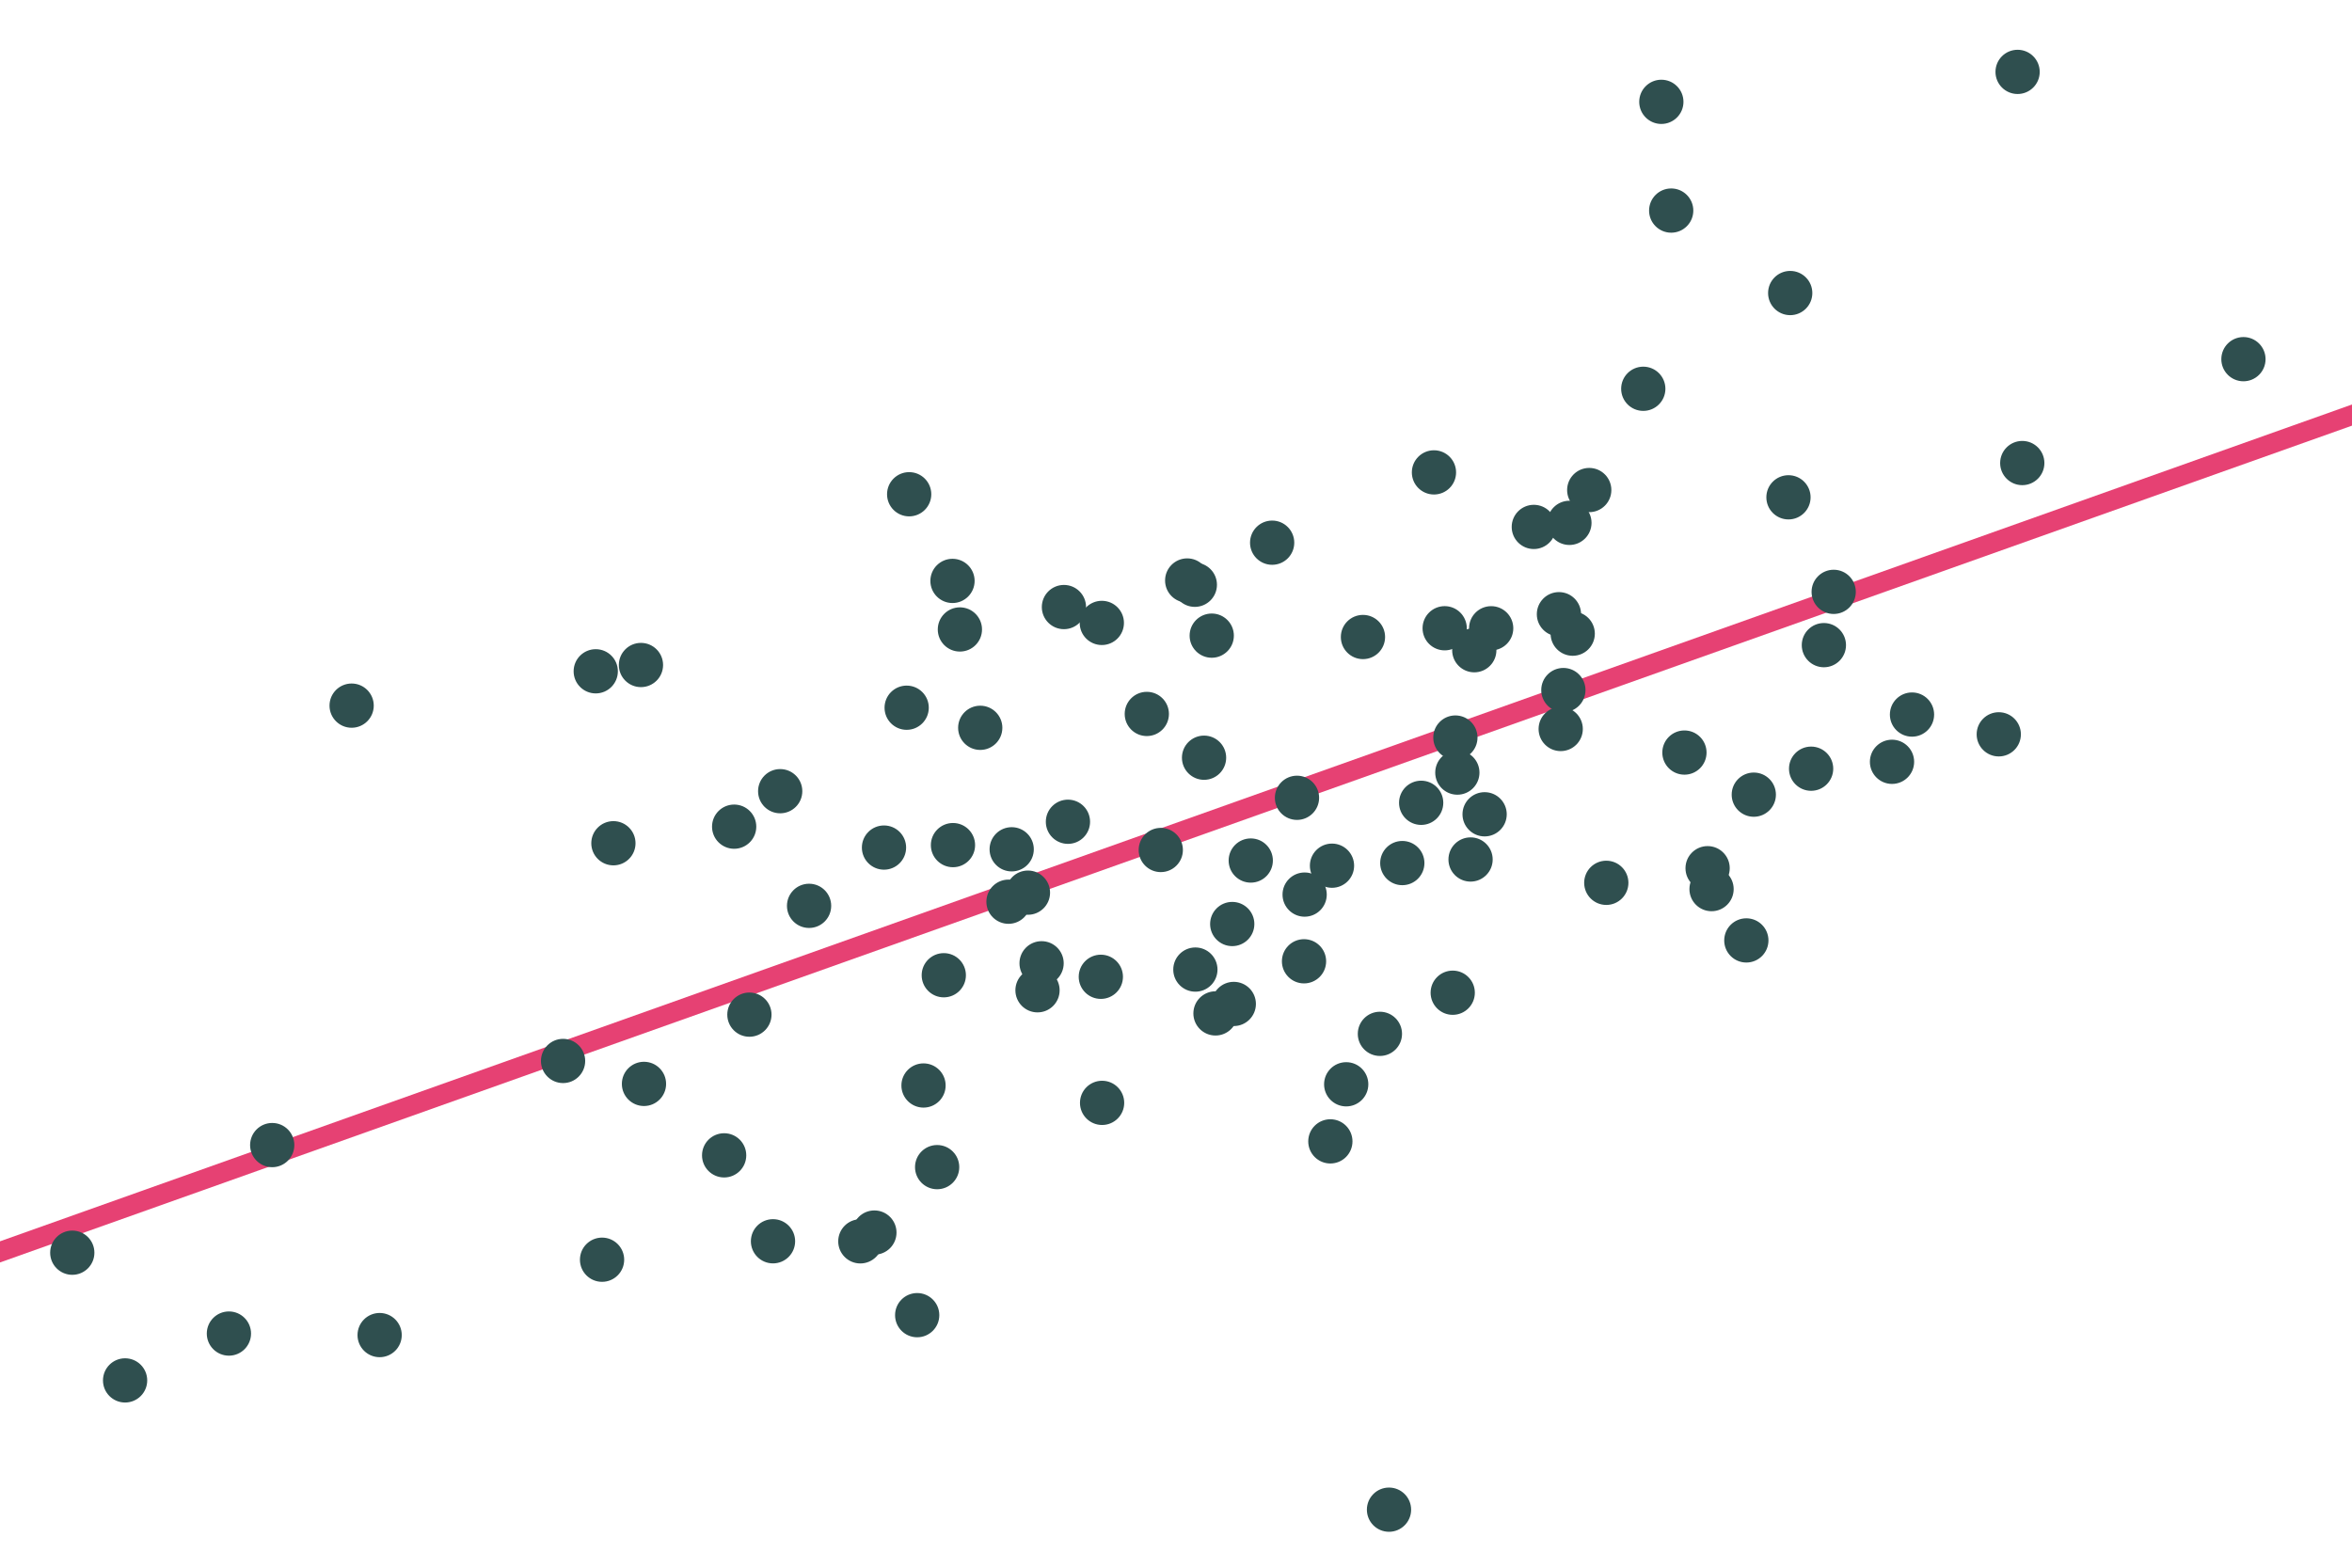 <?xml version="1.0" encoding="UTF-8"?>
<svg xmlns="http://www.w3.org/2000/svg" xmlns:xlink="http://www.w3.org/1999/xlink" width="756" height="504" viewBox="0 0 756 504">
<rect x="-75.6" y="-50.4" width="907.2" height="604.8" fill="rgb(100%, 100%, 100%)" fill-opacity="1"/>
<path fill="none" stroke-width="6.402" stroke-linecap="butt" stroke-linejoin="round" stroke="rgb(90.196%, 25.49%, 45.098%)" stroke-opacity="1" stroke-miterlimit="10" d="M -779.32 679.801 L 1523.66 -139.738 "/>
<path fill-rule="nonzero" fill="rgb(18.431%, 30.98%, 30.98%)" fill-opacity="1" stroke-width="0.709" stroke-linecap="round" stroke-linejoin="round" stroke="rgb(18.431%, 30.98%, 30.98%)" stroke-opacity="1" stroke-miterlimit="10" d="M 375.375 229.527 C 375.375 233.258 372.348 236.285 368.617 236.285 C 364.887 236.285 361.863 233.258 361.863 229.527 C 361.863 225.797 364.887 222.77 368.617 222.77 C 372.348 222.77 375.375 225.797 375.375 229.527 "/>
<path fill-rule="nonzero" fill="rgb(18.431%, 30.98%, 30.98%)" fill-opacity="1" stroke-width="0.709" stroke-linecap="round" stroke-linejoin="round" stroke="rgb(18.431%, 30.98%, 30.98%)" stroke-opacity="1" stroke-miterlimit="10" d="M 198.246 215.816 C 198.246 219.551 195.223 222.574 191.488 222.574 C 187.758 222.574 184.734 219.551 184.734 215.816 C 184.734 212.086 187.758 209.062 191.488 209.062 C 195.223 209.062 198.246 212.086 198.246 215.816 "/>
<path fill-rule="nonzero" fill="rgb(18.431%, 30.98%, 30.98%)" fill-opacity="1" stroke-width="0.709" stroke-linecap="round" stroke-linejoin="round" stroke="rgb(18.431%, 30.98%, 30.98%)" stroke-opacity="1" stroke-miterlimit="10" d="M 453.223 485.348 C 453.223 489.078 450.195 492.105 446.465 492.105 C 442.734 492.105 439.711 489.078 439.711 485.348 C 439.711 481.617 442.734 478.594 446.465 478.594 C 450.195 478.594 453.223 481.617 453.223 485.348 "/>
<path fill-rule="nonzero" fill="rgb(18.431%, 30.98%, 30.98%)" fill-opacity="1" stroke-width="0.709" stroke-linecap="round" stroke-linejoin="round" stroke="rgb(18.431%, 30.98%, 30.98%)" stroke-opacity="1" stroke-miterlimit="10" d="M 397.449 325.805 C 397.449 329.535 394.426 332.559 390.695 332.559 C 386.965 332.559 383.938 329.535 383.938 325.805 C 383.938 322.074 386.965 319.047 390.695 319.047 C 394.426 319.047 397.449 322.074 397.449 325.805 "/>
<path fill-rule="nonzero" fill="rgb(18.431%, 30.98%, 30.98%)" fill-opacity="1" stroke-width="0.709" stroke-linecap="round" stroke-linejoin="round" stroke="rgb(18.431%, 30.98%, 30.98%)" stroke-opacity="1" stroke-miterlimit="10" d="M 315.293 202.367 C 315.293 206.098 312.27 209.121 308.539 209.121 C 304.809 209.121 301.781 206.098 301.781 202.367 C 301.781 198.637 304.809 195.609 308.539 195.609 C 312.27 195.609 315.293 198.637 315.293 202.367 "/>
<path fill-rule="nonzero" fill="rgb(18.431%, 30.98%, 30.98%)" fill-opacity="1" stroke-width="0.709" stroke-linecap="round" stroke-linejoin="round" stroke="rgb(18.431%, 30.98%, 30.98%)" stroke-opacity="1" stroke-miterlimit="10" d="M 402.832 297.062 C 402.832 300.797 399.809 303.82 396.078 303.82 C 392.348 303.82 389.32 300.797 389.32 297.062 C 389.32 293.332 392.348 290.309 396.078 290.309 C 399.809 290.309 402.832 293.332 402.832 297.062 "/>
<path fill-rule="nonzero" fill="rgb(18.431%, 30.98%, 30.98%)" fill-opacity="1" stroke-width="0.709" stroke-linecap="round" stroke-linejoin="round" stroke="rgb(18.431%, 30.98%, 30.98%)" stroke-opacity="1" stroke-miterlimit="10" d="M 396.246 204.352 C 396.246 208.086 393.219 211.109 389.488 211.109 C 385.758 211.109 382.73 208.086 382.73 204.352 C 382.73 200.621 385.758 197.598 389.488 197.598 C 393.219 197.598 396.246 200.621 396.246 204.352 "/>
<path fill-rule="nonzero" fill="rgb(18.431%, 30.98%, 30.98%)" fill-opacity="1" stroke-width="0.709" stroke-linecap="round" stroke-linejoin="round" stroke="rgb(18.431%, 30.98%, 30.98%)" stroke-opacity="1" stroke-miterlimit="10" d="M 283.293 399.082 C 283.293 402.812 280.266 405.836 276.535 405.836 C 272.805 405.836 269.781 402.812 269.781 399.082 C 269.781 395.348 272.805 392.324 276.535 392.324 C 280.266 392.324 283.293 395.348 283.293 399.082 "/>
<path fill-rule="nonzero" fill="rgb(18.431%, 30.98%, 30.98%)" fill-opacity="1" stroke-width="0.709" stroke-linecap="round" stroke-linejoin="round" stroke="rgb(18.431%, 30.98%, 30.98%)" stroke-opacity="1" stroke-miterlimit="10" d="M 483.957 261.789 C 483.957 265.52 480.93 268.547 477.199 268.547 C 473.469 268.547 470.441 265.52 470.441 261.789 C 470.441 258.059 473.469 255.031 477.199 255.031 C 480.93 255.031 483.957 258.059 483.957 261.789 "/>
<path fill-rule="nonzero" fill="rgb(18.431%, 30.98%, 30.98%)" fill-opacity="1" stroke-width="0.709" stroke-linecap="round" stroke-linejoin="round" stroke="rgb(18.431%, 30.98%, 30.98%)" stroke-opacity="1" stroke-miterlimit="10" d="M 582.18 94.211 C 582.18 97.941 579.156 100.969 575.422 100.969 C 571.691 100.969 568.668 97.941 568.668 94.211 C 568.668 90.48 571.691 87.453 575.422 87.453 C 579.156 87.453 582.18 90.48 582.18 94.211 "/>
<path fill-rule="nonzero" fill="rgb(18.431%, 30.98%, 30.98%)" fill-opacity="1" stroke-width="0.709" stroke-linecap="round" stroke-linejoin="round" stroke="rgb(18.431%, 30.98%, 30.98%)" stroke-opacity="1" stroke-miterlimit="10" d="M 301.566 422.812 C 301.566 426.547 298.543 429.57 294.809 429.57 C 291.078 429.57 288.055 426.547 288.055 422.812 C 288.055 419.082 291.078 416.059 294.809 416.059 C 298.543 416.059 301.566 419.082 301.566 422.812 "/>
<path fill-rule="nonzero" fill="rgb(18.431%, 30.98%, 30.98%)" fill-opacity="1" stroke-width="0.709" stroke-linecap="round" stroke-linejoin="round" stroke="rgb(18.431%, 30.98%, 30.98%)" stroke-opacity="1" stroke-miterlimit="10" d="M 257.531 254.363 C 257.531 258.094 254.508 261.117 250.773 261.117 C 247.043 261.117 244.02 258.094 244.02 254.363 C 244.02 250.629 247.043 247.605 250.773 247.605 C 254.508 247.605 257.531 250.629 257.531 254.363 "/>
<path fill-rule="nonzero" fill="rgb(18.431%, 30.98%, 30.98%)" fill-opacity="1" stroke-width="0.709" stroke-linecap="round" stroke-linejoin="round" stroke="rgb(18.431%, 30.98%, 30.98%)" stroke-opacity="1" stroke-miterlimit="10" d="M 403.332 322.758 C 403.332 326.488 400.309 329.516 396.578 329.516 C 392.844 329.516 389.82 326.488 389.82 322.758 C 389.82 319.027 392.844 316.004 396.578 316.004 C 400.309 316.004 403.332 319.027 403.332 322.758 "/>
<path fill-rule="nonzero" fill="rgb(18.431%, 30.98%, 30.98%)" fill-opacity="1" stroke-width="0.709" stroke-linecap="round" stroke-linejoin="round" stroke="rgb(18.431%, 30.98%, 30.98%)" stroke-opacity="1" stroke-miterlimit="10" d="M 310.117 313.531 C 310.117 317.266 307.094 320.289 303.363 320.289 C 299.633 320.289 296.605 317.266 296.605 313.531 C 296.605 309.801 299.633 306.777 303.363 306.777 C 307.094 306.777 310.117 309.801 310.117 313.531 "/>
<path fill-rule="nonzero" fill="rgb(18.431%, 30.98%, 30.98%)" fill-opacity="1" stroke-width="0.709" stroke-linecap="round" stroke-linejoin="round" stroke="rgb(18.431%, 30.98%, 30.98%)" stroke-opacity="1" stroke-miterlimit="10" d="M 593.004 207.41 C 593.004 211.141 589.98 214.168 586.25 214.168 C 582.52 214.168 579.492 211.141 579.492 207.41 C 579.492 203.68 582.52 200.652 586.25 200.652 C 589.98 200.652 593.004 203.68 593.004 207.41 "/>
<path fill-rule="nonzero" fill="rgb(18.431%, 30.98%, 30.98%)" fill-opacity="1" stroke-width="0.709" stroke-linecap="round" stroke-linejoin="round" stroke="rgb(18.431%, 30.98%, 30.98%)" stroke-opacity="1" stroke-miterlimit="10" d="M 298.988 158.898 C 298.988 162.629 295.965 165.656 292.23 165.656 C 288.5 165.656 285.477 162.629 285.477 158.898 C 285.477 155.168 288.5 152.141 292.23 152.141 C 295.965 152.141 298.988 155.168 298.988 158.898 "/>
<path fill-rule="nonzero" fill="rgb(18.431%, 30.98%, 30.98%)" fill-opacity="1" stroke-width="0.709" stroke-linecap="round" stroke-linejoin="round" stroke="rgb(18.431%, 30.98%, 30.98%)" stroke-opacity="1" stroke-miterlimit="10" d="M 471.117 201.98 C 471.117 205.711 468.094 208.734 464.363 208.734 C 460.629 208.734 457.605 205.711 457.605 201.98 C 457.605 198.246 460.629 195.223 464.363 195.223 C 468.094 195.223 471.117 198.246 471.117 201.98 "/>
<path fill-rule="nonzero" fill="rgb(18.431%, 30.98%, 30.98%)" fill-opacity="1" stroke-width="0.709" stroke-linecap="round" stroke-linejoin="round" stroke="rgb(18.431%, 30.98%, 30.98%)" stroke-opacity="1" stroke-miterlimit="10" d="M 568.078 302.34 C 568.078 306.07 565.055 309.094 561.324 309.094 C 557.59 309.094 554.566 306.07 554.566 302.34 C 554.566 298.609 557.59 295.582 561.324 295.582 C 565.055 295.582 568.078 298.609 568.078 302.34 "/>
<path fill-rule="nonzero" fill="rgb(18.431%, 30.98%, 30.98%)" fill-opacity="1" stroke-width="0.709" stroke-linecap="round" stroke-linejoin="round" stroke="rgb(18.431%, 30.98%, 30.98%)" stroke-opacity="1" stroke-miterlimit="10" d="M 727.863 115.473 C 727.863 119.203 724.836 122.227 721.105 122.227 C 717.375 122.227 714.352 119.203 714.352 115.473 C 714.352 111.738 717.375 108.715 721.105 108.715 C 724.836 108.715 727.863 111.738 727.863 115.473 "/>
<path fill-rule="nonzero" fill="rgb(18.431%, 30.98%, 30.98%)" fill-opacity="1" stroke-width="0.709" stroke-linecap="round" stroke-linejoin="round" stroke="rgb(18.431%, 30.98%, 30.98%)" stroke-opacity="1" stroke-miterlimit="10" d="M 425.906 309.051 C 425.906 312.781 422.879 315.805 419.148 315.805 C 415.418 315.805 412.395 312.781 412.395 309.051 C 412.395 305.316 415.418 302.293 419.148 302.293 C 422.879 302.293 425.906 305.316 425.906 309.051 "/>
<path fill-rule="nonzero" fill="rgb(18.431%, 30.98%, 30.98%)" fill-opacity="1" stroke-width="0.709" stroke-linecap="round" stroke-linejoin="round" stroke="rgb(18.431%, 30.98%, 30.98%)" stroke-opacity="1" stroke-miterlimit="10" d="M 614.906 244.914 C 614.906 248.648 611.879 251.672 608.148 251.672 C 604.418 251.672 601.391 248.648 601.391 244.914 C 601.391 241.184 604.418 238.16 608.148 238.16 C 611.879 238.16 614.906 241.184 614.906 244.914 "/>
<path fill-rule="nonzero" fill="rgb(18.431%, 30.98%, 30.98%)" fill-opacity="1" stroke-width="0.709" stroke-linecap="round" stroke-linejoin="round" stroke="rgb(18.431%, 30.98%, 30.98%)" stroke-opacity="1" stroke-miterlimit="10" d="M 450.297 332.375 C 450.297 336.105 447.273 339.129 443.539 339.129 C 439.809 339.129 436.785 336.105 436.785 332.375 C 436.785 328.645 439.809 325.617 443.539 325.617 C 447.273 325.617 450.297 328.645 450.297 332.375 "/>
<path fill-rule="nonzero" fill="rgb(18.431%, 30.98%, 30.98%)" fill-opacity="1" stroke-width="0.709" stroke-linecap="round" stroke-linejoin="round" stroke="rgb(18.431%, 30.98%, 30.98%)" stroke-opacity="1" stroke-miterlimit="10" d="M 390.984 311.711 C 390.984 315.441 387.957 318.465 384.227 318.465 C 380.496 318.465 377.473 315.441 377.473 311.711 C 377.473 307.977 380.496 304.953 384.227 304.953 C 387.957 304.953 390.984 307.977 390.984 311.711 "/>
<path fill-rule="nonzero" fill="rgb(18.431%, 30.98%, 30.98%)" fill-opacity="1" stroke-width="0.709" stroke-linecap="round" stroke-linejoin="round" stroke="rgb(18.431%, 30.98%, 30.98%)" stroke-opacity="1" stroke-miterlimit="10" d="M 426.105 287.602 C 426.105 291.332 423.078 294.359 419.348 294.359 C 415.617 294.359 412.594 291.332 412.594 287.602 C 412.594 283.871 415.617 280.848 419.348 280.848 C 423.078 280.848 426.105 283.871 426.105 287.602 "/>
<path fill-rule="nonzero" fill="rgb(18.431%, 30.98%, 30.98%)" fill-opacity="1" stroke-width="0.709" stroke-linecap="round" stroke-linejoin="round" stroke="rgb(18.431%, 30.98%, 30.98%)" stroke-opacity="1" stroke-miterlimit="10" d="M 570.477 255.477 C 570.477 259.207 567.449 262.234 563.719 262.234 C 559.988 262.234 556.965 259.207 556.965 255.477 C 556.965 251.746 559.988 248.723 563.719 248.723 C 567.449 248.723 570.477 251.746 570.477 255.477 "/>
<path fill-rule="nonzero" fill="rgb(18.431%, 30.98%, 30.98%)" fill-opacity="1" stroke-width="0.709" stroke-linecap="round" stroke-linejoin="round" stroke="rgb(18.431%, 30.98%, 30.98%)" stroke-opacity="1" stroke-miterlimit="10" d="M 408.785 276.652 C 408.785 280.387 405.762 283.41 402.031 283.41 C 398.301 283.41 395.273 280.387 395.273 276.652 C 395.273 272.922 398.301 269.898 402.031 269.898 C 405.762 269.898 408.785 272.922 408.785 276.652 "/>
<path fill-rule="nonzero" fill="rgb(18.431%, 30.98%, 30.98%)" fill-opacity="1" stroke-width="0.709" stroke-linecap="round" stroke-linejoin="round" stroke="rgb(18.431%, 30.98%, 30.98%)" stroke-opacity="1" stroke-miterlimit="10" d="M 360.914 200.266 C 360.914 203.996 357.891 207.02 354.16 207.02 C 350.43 207.02 347.402 203.996 347.402 200.266 C 347.402 196.531 350.43 193.508 354.16 193.508 C 357.891 193.508 360.914 196.531 360.914 200.266 "/>
<path fill-rule="nonzero" fill="rgb(18.431%, 30.98%, 30.98%)" fill-opacity="1" stroke-width="0.709" stroke-linecap="round" stroke-linejoin="round" stroke="rgb(18.431%, 30.98%, 30.98%)" stroke-opacity="1" stroke-miterlimit="10" d="M 266.816 291.223 C 266.816 294.953 263.793 297.977 260.059 297.977 C 256.328 297.977 253.305 294.953 253.305 291.223 C 253.305 287.488 256.328 284.465 260.059 284.465 C 263.793 284.465 266.816 287.488 266.816 291.223 "/>
<path fill-rule="nonzero" fill="rgb(18.431%, 30.98%, 30.98%)" fill-opacity="1" stroke-width="0.709" stroke-linecap="round" stroke-linejoin="round" stroke="rgb(18.431%, 30.98%, 30.98%)" stroke-opacity="1" stroke-miterlimit="10" d="M 128.781 429.219 C 128.781 432.949 125.758 435.973 122.027 435.973 C 118.297 435.973 115.27 432.949 115.27 429.219 C 115.27 425.488 118.297 422.461 122.027 422.461 C 125.758 422.461 128.781 425.488 128.781 429.219 "/>
<path fill-rule="nonzero" fill="rgb(18.431%, 30.98%, 30.98%)" fill-opacity="1" stroke-width="0.709" stroke-linecap="round" stroke-linejoin="round" stroke="rgb(18.431%, 30.98%, 30.98%)" stroke-opacity="1" stroke-miterlimit="10" d="M 543.926 67.699 C 543.926 71.43 540.902 74.457 537.172 74.457 C 533.438 74.457 530.414 71.43 530.414 67.699 C 530.414 63.969 533.438 60.941 537.172 60.941 C 540.902 60.941 543.926 63.969 543.926 67.699 "/>
<path fill-rule="nonzero" fill="rgb(18.431%, 30.98%, 30.98%)" fill-opacity="1" stroke-width="0.709" stroke-linecap="round" stroke-linejoin="round" stroke="rgb(18.431%, 30.98%, 30.98%)" stroke-opacity="1" stroke-miterlimit="10" d="M 290.898 272.488 C 290.898 276.219 287.875 279.242 284.141 279.242 C 280.41 279.242 277.387 276.219 277.387 272.488 C 277.387 268.754 280.41 265.73 284.141 265.73 C 287.875 265.73 290.898 268.754 290.898 272.488 "/>
<path fill-rule="nonzero" fill="rgb(18.431%, 30.98%, 30.98%)" fill-opacity="1" stroke-width="0.709" stroke-linecap="round" stroke-linejoin="round" stroke="rgb(18.431%, 30.98%, 30.98%)" stroke-opacity="1" stroke-miterlimit="10" d="M 439.465 348.594 C 439.465 352.324 436.441 355.348 432.711 355.348 C 428.977 355.348 425.953 352.324 425.953 348.594 C 425.953 344.863 428.977 341.836 432.711 341.836 C 436.441 341.836 439.465 344.863 439.465 348.594 "/>
<path fill-rule="nonzero" fill="rgb(18.431%, 30.98%, 30.98%)" fill-opacity="1" stroke-width="0.709" stroke-linecap="round" stroke-linejoin="round" stroke="rgb(18.431%, 30.98%, 30.98%)" stroke-opacity="1" stroke-miterlimit="10" d="M 486.062 201.988 C 486.062 205.719 483.039 208.742 479.309 208.742 C 475.574 208.742 472.551 205.719 472.551 201.988 C 472.551 198.254 475.574 195.23 479.309 195.23 C 483.039 195.23 486.062 198.254 486.062 201.988 "/>
<path fill-rule="nonzero" fill="rgb(18.431%, 30.98%, 30.98%)" fill-opacity="1" stroke-width="0.709" stroke-linecap="round" stroke-linejoin="round" stroke="rgb(18.431%, 30.98%, 30.98%)" stroke-opacity="1" stroke-miterlimit="10" d="M 512.273 203.719 C 512.273 207.449 509.246 210.477 505.516 210.477 C 501.785 210.477 498.758 207.449 498.758 203.719 C 498.758 199.988 501.785 196.961 505.516 196.961 C 509.246 196.961 512.273 199.988 512.273 203.719 "/>
<path fill-rule="nonzero" fill="rgb(18.431%, 30.98%, 30.98%)" fill-opacity="1" stroke-width="0.709" stroke-linecap="round" stroke-linejoin="round" stroke="rgb(18.431%, 30.98%, 30.98%)" stroke-opacity="1" stroke-miterlimit="10" d="M 255.223 399.059 C 255.223 402.793 252.195 405.816 248.465 405.816 C 244.734 405.816 241.707 402.793 241.707 399.059 C 241.707 395.328 244.734 392.305 248.465 392.305 C 252.195 392.305 255.223 395.328 255.223 399.059 "/>
<path fill-rule="nonzero" fill="rgb(18.431%, 30.98%, 30.98%)" fill-opacity="1" stroke-width="0.709" stroke-linecap="round" stroke-linejoin="round" stroke="rgb(18.431%, 30.98%, 30.98%)" stroke-opacity="1" stroke-miterlimit="10" d="M 655.27 23.113 C 655.27 26.844 652.246 29.867 648.516 29.867 C 644.781 29.867 641.758 26.844 641.758 23.113 C 641.758 19.379 644.781 16.355 648.516 16.355 C 652.246 16.355 655.27 19.379 655.27 23.113 "/>
<path fill-rule="nonzero" fill="rgb(18.431%, 30.98%, 30.98%)" fill-opacity="1" stroke-width="0.709" stroke-linecap="round" stroke-linejoin="round" stroke="rgb(18.431%, 30.98%, 30.98%)" stroke-opacity="1" stroke-miterlimit="10" d="M 656.773 148.867 C 656.773 152.598 653.746 155.621 650.016 155.621 C 646.285 155.621 643.258 152.598 643.258 148.867 C 643.258 145.137 646.285 142.109 650.016 142.109 C 653.746 142.109 656.773 145.137 656.773 148.867 "/>
<path fill-rule="nonzero" fill="rgb(18.431%, 30.98%, 30.98%)" fill-opacity="1" stroke-width="0.709" stroke-linecap="round" stroke-linejoin="round" stroke="rgb(18.431%, 30.98%, 30.98%)" stroke-opacity="1" stroke-miterlimit="10" d="M 581.621 159.883 C 581.621 163.613 578.598 166.641 574.867 166.641 C 571.137 166.641 568.109 163.613 568.109 159.883 C 568.109 156.152 571.137 153.125 574.867 153.125 C 578.598 153.125 581.621 156.152 581.621 159.883 "/>
<path fill-rule="nonzero" fill="rgb(18.431%, 30.98%, 30.98%)" fill-opacity="1" stroke-width="0.709" stroke-linecap="round" stroke-linejoin="round" stroke="rgb(18.431%, 30.98%, 30.98%)" stroke-opacity="1" stroke-miterlimit="10" d="M 479.438 276.32 C 479.438 280.051 476.41 283.078 472.68 283.078 C 468.949 283.078 465.926 280.051 465.926 276.32 C 465.926 272.59 468.949 269.562 472.68 269.562 C 476.41 269.562 479.438 272.59 479.438 276.32 "/>
<path fill-rule="nonzero" fill="rgb(18.431%, 30.98%, 30.98%)" fill-opacity="1" stroke-width="0.709" stroke-linecap="round" stroke-linejoin="round" stroke="rgb(18.431%, 30.98%, 30.98%)" stroke-opacity="1" stroke-miterlimit="10" d="M 393.773 243.598 C 393.773 247.332 390.75 250.355 387.02 250.355 C 383.289 250.355 380.262 247.332 380.262 243.598 C 380.262 239.867 383.289 236.844 387.02 236.844 C 390.75 236.844 393.773 239.867 393.773 243.598 "/>
<path fill-rule="nonzero" fill="rgb(18.431%, 30.98%, 30.98%)" fill-opacity="1" stroke-width="0.709" stroke-linecap="round" stroke-linejoin="round" stroke="rgb(18.431%, 30.98%, 30.98%)" stroke-opacity="1" stroke-miterlimit="10" d="M 480.637 209.039 C 480.637 212.77 477.609 215.797 473.879 215.797 C 470.148 215.797 467.121 212.77 467.121 209.039 C 467.121 205.309 470.148 202.285 473.879 202.285 C 477.609 202.285 480.637 205.309 480.637 209.039 "/>
<path fill-rule="nonzero" fill="rgb(18.431%, 30.98%, 30.98%)" fill-opacity="1" stroke-width="0.709" stroke-linecap="round" stroke-linejoin="round" stroke="rgb(18.431%, 30.98%, 30.98%)" stroke-opacity="1" stroke-miterlimit="10" d="M 511.211 168.098 C 511.211 171.828 508.184 174.852 504.453 174.852 C 500.723 174.852 497.699 171.828 497.699 168.098 C 497.699 164.363 500.723 161.34 504.453 161.34 C 508.184 161.34 511.211 164.363 511.211 168.098 "/>
<path fill-rule="nonzero" fill="rgb(18.431%, 30.98%, 30.98%)" fill-opacity="1" stroke-width="0.709" stroke-linecap="round" stroke-linejoin="round" stroke="rgb(18.431%, 30.98%, 30.98%)" stroke-opacity="1" stroke-miterlimit="10" d="M 555.633 279.125 C 555.633 282.855 552.605 285.879 548.875 285.879 C 545.145 285.879 542.117 282.855 542.117 279.125 C 542.117 275.391 545.145 272.367 548.875 272.367 C 552.605 272.367 555.633 275.391 555.633 279.125 "/>
<path fill-rule="nonzero" fill="rgb(18.431%, 30.98%, 30.98%)" fill-opacity="1" stroke-width="0.709" stroke-linecap="round" stroke-linejoin="round" stroke="rgb(18.431%, 30.98%, 30.98%)" stroke-opacity="1" stroke-miterlimit="10" d="M 331.941 273.043 C 331.941 276.773 328.918 279.801 325.188 279.801 C 321.453 279.801 318.43 276.773 318.43 273.043 C 318.43 269.312 321.453 266.285 325.188 266.285 C 328.918 266.285 331.941 269.312 331.941 273.043 "/>
<path fill-rule="nonzero" fill="rgb(18.431%, 30.98%, 30.98%)" fill-opacity="1" stroke-width="0.709" stroke-linecap="round" stroke-linejoin="round" stroke="rgb(18.431%, 30.98%, 30.98%)" stroke-opacity="1" stroke-miterlimit="10" d="M 341.551 309.688 C 341.551 313.422 338.527 316.445 334.797 316.445 C 331.062 316.445 328.039 313.422 328.039 309.688 C 328.039 305.957 331.062 302.934 334.797 302.934 C 338.527 302.934 341.551 305.957 341.551 309.688 "/>
<path fill-rule="nonzero" fill="rgb(18.431%, 30.98%, 30.98%)" fill-opacity="1" stroke-width="0.709" stroke-linecap="round" stroke-linejoin="round" stroke="rgb(18.431%, 30.98%, 30.98%)" stroke-opacity="1" stroke-miterlimit="10" d="M 360.598 314.031 C 360.598 317.766 357.57 320.789 353.84 320.789 C 350.109 320.789 347.082 317.766 347.082 314.031 C 347.082 310.301 350.109 307.277 353.84 307.277 C 357.57 307.277 360.598 310.301 360.598 314.031 "/>
<path fill-rule="nonzero" fill="rgb(18.431%, 30.98%, 30.98%)" fill-opacity="1" stroke-width="0.709" stroke-linecap="round" stroke-linejoin="round" stroke="rgb(18.431%, 30.98%, 30.98%)" stroke-opacity="1" stroke-miterlimit="10" d="M 242.738 265.766 C 242.738 269.496 239.711 272.523 235.98 272.523 C 232.25 272.523 229.223 269.496 229.223 265.766 C 229.223 262.035 232.25 259.012 235.98 259.012 C 239.711 259.012 242.738 262.035 242.738 265.766 "/>
<path fill-rule="nonzero" fill="rgb(18.431%, 30.98%, 30.98%)" fill-opacity="1" stroke-width="0.709" stroke-linecap="round" stroke-linejoin="round" stroke="rgb(18.431%, 30.98%, 30.98%)" stroke-opacity="1" stroke-miterlimit="10" d="M 467.672 151.871 C 467.672 155.602 464.648 158.625 460.918 158.625 C 457.184 158.625 454.16 155.602 454.16 151.871 C 454.16 148.137 457.184 145.113 460.918 145.113 C 464.648 145.113 467.672 148.137 467.672 151.871 "/>
<path fill-rule="nonzero" fill="rgb(18.431%, 30.98%, 30.98%)" fill-opacity="1" stroke-width="0.709" stroke-linecap="round" stroke-linejoin="round" stroke="rgb(18.431%, 30.98%, 30.98%)" stroke-opacity="1" stroke-miterlimit="10" d="M 475.188 248.387 C 475.188 252.117 472.164 255.141 468.434 255.141 C 464.703 255.141 461.676 252.117 461.676 248.387 C 461.676 244.656 464.703 241.629 468.434 241.629 C 472.164 241.629 475.188 244.656 475.188 248.387 "/>
<path fill-rule="nonzero" fill="rgb(18.431%, 30.98%, 30.98%)" fill-opacity="1" stroke-width="0.709" stroke-linecap="round" stroke-linejoin="round" stroke="rgb(18.431%, 30.98%, 30.98%)" stroke-opacity="1" stroke-miterlimit="10" d="M 621.328 229.727 C 621.328 233.457 618.305 236.48 614.574 236.48 C 610.84 236.48 607.816 233.457 607.816 229.727 C 607.816 225.992 610.84 222.969 614.574 222.969 C 618.305 222.969 621.328 225.992 621.328 229.727 "/>
<path fill-rule="nonzero" fill="rgb(18.431%, 30.98%, 30.98%)" fill-opacity="1" stroke-width="0.709" stroke-linecap="round" stroke-linejoin="round" stroke="rgb(18.431%, 30.98%, 30.98%)" stroke-opacity="1" stroke-miterlimit="10" d="M 313.07 271.699 C 313.07 275.43 310.047 278.453 306.316 278.453 C 302.582 278.453 299.559 275.43 299.559 271.699 C 299.559 267.965 302.582 264.941 306.316 264.941 C 310.047 264.941 313.07 267.965 313.07 271.699 "/>
<path fill-rule="nonzero" fill="rgb(18.431%, 30.98%, 30.98%)" fill-opacity="1" stroke-width="0.709" stroke-linecap="round" stroke-linejoin="round" stroke="rgb(18.431%, 30.98%, 30.98%)" stroke-opacity="1" stroke-miterlimit="10" d="M 239.516 371.434 C 239.516 375.168 236.492 378.191 232.762 378.191 C 229.027 378.191 226.004 375.168 226.004 371.434 C 226.004 367.703 229.027 364.68 232.762 364.68 C 236.492 364.68 239.516 367.703 239.516 371.434 "/>
<path fill-rule="nonzero" fill="rgb(18.431%, 30.98%, 30.98%)" fill-opacity="1" stroke-width="0.709" stroke-linecap="round" stroke-linejoin="round" stroke="rgb(18.431%, 30.98%, 30.98%)" stroke-opacity="1" stroke-miterlimit="10" d="M 548.18 241.945 C 548.18 245.676 545.156 248.699 541.426 248.699 C 537.695 248.699 534.668 245.676 534.668 241.945 C 534.668 238.211 537.695 235.188 541.426 235.188 C 545.156 235.188 548.18 238.211 548.18 241.945 "/>
<path fill-rule="nonzero" fill="rgb(18.431%, 30.98%, 30.98%)" fill-opacity="1" stroke-width="0.709" stroke-linecap="round" stroke-linejoin="round" stroke="rgb(18.431%, 30.98%, 30.98%)" stroke-opacity="1" stroke-miterlimit="10" d="M 473.703 319.152 C 473.703 322.883 470.68 325.91 466.945 325.91 C 463.215 325.91 460.191 322.883 460.191 319.152 C 460.191 315.422 463.215 312.395 466.945 312.395 C 470.68 312.395 473.703 315.422 473.703 319.152 "/>
<path fill-rule="nonzero" fill="rgb(18.431%, 30.98%, 30.98%)" fill-opacity="1" stroke-width="0.709" stroke-linecap="round" stroke-linejoin="round" stroke="rgb(18.431%, 30.98%, 30.98%)" stroke-opacity="1" stroke-miterlimit="10" d="M 303.602 348.977 C 303.602 352.707 300.574 355.734 296.844 355.734 C 293.113 355.734 290.09 352.707 290.09 348.977 C 290.09 345.246 293.113 342.223 296.844 342.223 C 300.574 342.223 303.602 345.246 303.602 348.977 "/>
<path fill-rule="nonzero" fill="rgb(18.431%, 30.98%, 30.98%)" fill-opacity="1" stroke-width="0.709" stroke-linecap="round" stroke-linejoin="round" stroke="rgb(18.431%, 30.98%, 30.98%)" stroke-opacity="1" stroke-miterlimit="10" d="M 457.496 277.473 C 457.496 281.203 454.473 284.227 450.742 284.227 C 447.008 284.227 443.984 281.203 443.984 277.473 C 443.984 273.738 447.008 270.715 450.742 270.715 C 454.473 270.715 457.496 273.738 457.496 277.473 "/>
<path fill-rule="nonzero" fill="rgb(18.431%, 30.98%, 30.98%)" fill-opacity="1" stroke-width="0.709" stroke-linecap="round" stroke-linejoin="round" stroke="rgb(18.431%, 30.98%, 30.98%)" stroke-opacity="1" stroke-miterlimit="10" d="M 534.953 124.988 C 534.953 128.723 531.926 131.746 528.195 131.746 C 524.465 131.746 521.438 128.723 521.438 124.988 C 521.438 121.258 524.465 118.234 528.195 118.234 C 531.926 118.234 534.953 121.258 534.953 124.988 "/>
<path fill-rule="nonzero" fill="rgb(18.431%, 30.98%, 30.98%)" fill-opacity="1" stroke-width="0.709" stroke-linecap="round" stroke-linejoin="round" stroke="rgb(18.431%, 30.98%, 30.98%)" stroke-opacity="1" stroke-miterlimit="10" d="M 312.918 186.758 C 312.918 190.488 309.891 193.516 306.16 193.516 C 302.43 193.516 299.402 190.488 299.402 186.758 C 299.402 183.027 302.43 180.004 306.16 180.004 C 309.891 180.004 312.918 183.027 312.918 186.758 "/>
<path fill-rule="nonzero" fill="rgb(18.431%, 30.98%, 30.98%)" fill-opacity="1" stroke-width="0.709" stroke-linecap="round" stroke-linejoin="round" stroke="rgb(18.431%, 30.98%, 30.98%)" stroke-opacity="1" stroke-miterlimit="10" d="M 596.156 190.277 C 596.156 194.008 593.133 197.031 589.402 197.031 C 585.668 197.031 582.645 194.008 582.645 190.277 C 582.645 186.547 585.668 183.52 589.402 183.52 C 593.133 183.52 596.156 186.547 596.156 190.277 "/>
<path fill-rule="nonzero" fill="rgb(18.431%, 30.98%, 30.98%)" fill-opacity="1" stroke-width="0.709" stroke-linecap="round" stroke-linejoin="round" stroke="rgb(18.431%, 30.98%, 30.98%)" stroke-opacity="1" stroke-miterlimit="10" d="M 434.898 278.316 C 434.898 282.047 431.875 285.07 428.141 285.07 C 424.41 285.07 421.387 282.047 421.387 278.316 C 421.387 274.586 424.41 271.559 428.141 271.559 C 431.875 271.559 434.898 274.586 434.898 278.316 "/>
<path fill-rule="nonzero" fill="rgb(18.431%, 30.98%, 30.98%)" fill-opacity="1" stroke-width="0.709" stroke-linecap="round" stroke-linejoin="round" stroke="rgb(18.431%, 30.98%, 30.98%)" stroke-opacity="1" stroke-miterlimit="10" d="M 46.965 443.793 C 46.965 447.523 43.941 450.547 40.207 450.547 C 36.477 450.547 33.453 447.523 33.453 443.793 C 33.453 440.062 36.477 437.035 40.207 437.035 C 43.941 437.035 46.965 440.062 46.965 443.793 "/>
<path fill-rule="nonzero" fill="rgb(18.431%, 30.98%, 30.98%)" fill-opacity="1" stroke-width="0.709" stroke-linecap="round" stroke-linejoin="round" stroke="rgb(18.431%, 30.98%, 30.98%)" stroke-opacity="1" stroke-miterlimit="10" d="M 80.336 428.73 C 80.336 432.461 77.312 435.484 73.582 435.484 C 69.848 435.484 66.824 432.461 66.824 428.73 C 66.824 425 69.848 421.973 73.582 421.973 C 77.312 421.973 80.336 425 80.336 428.73 "/>
<path fill-rule="nonzero" fill="rgb(18.431%, 30.98%, 30.98%)" fill-opacity="1" stroke-width="0.709" stroke-linecap="round" stroke-linejoin="round" stroke="rgb(18.431%, 30.98%, 30.98%)" stroke-opacity="1" stroke-miterlimit="10" d="M 444.852 204.793 C 444.852 208.523 441.828 211.551 438.098 211.551 C 434.363 211.551 431.34 208.523 431.34 204.793 C 431.34 201.062 434.363 198.039 438.098 198.039 C 441.828 198.039 444.852 201.062 444.852 204.793 "/>
<path fill-rule="nonzero" fill="rgb(18.431%, 30.98%, 30.98%)" fill-opacity="1" stroke-width="0.709" stroke-linecap="round" stroke-linejoin="round" stroke="rgb(18.431%, 30.98%, 30.98%)" stroke-opacity="1" stroke-miterlimit="10" d="M 298.184 227.523 C 298.184 231.258 295.16 234.281 291.43 234.281 C 287.699 234.281 284.672 231.258 284.672 227.523 C 284.672 223.793 287.699 220.77 291.43 220.77 C 295.16 220.77 298.184 223.793 298.184 227.523 "/>
<path fill-rule="nonzero" fill="rgb(18.431%, 30.98%, 30.98%)" fill-opacity="1" stroke-width="0.709" stroke-linecap="round" stroke-linejoin="round" stroke="rgb(18.431%, 30.98%, 30.98%)" stroke-opacity="1" stroke-miterlimit="10" d="M 340.242 318.367 C 340.242 322.098 337.219 325.121 333.488 325.121 C 329.758 325.121 326.73 322.098 326.73 318.367 C 326.73 314.633 329.758 311.609 333.488 311.609 C 337.219 311.609 340.242 314.633 340.242 318.367 "/>
<path fill-rule="nonzero" fill="rgb(18.431%, 30.98%, 30.98%)" fill-opacity="1" stroke-width="0.709" stroke-linecap="round" stroke-linejoin="round" stroke="rgb(18.431%, 30.98%, 30.98%)" stroke-opacity="1" stroke-miterlimit="10" d="M 415.66 174.473 C 415.66 178.203 412.637 181.227 408.906 181.227 C 405.176 181.227 402.148 178.203 402.148 174.473 C 402.148 170.738 405.176 167.715 408.906 167.715 C 412.637 167.715 415.66 170.738 415.66 174.473 "/>
<path fill-rule="nonzero" fill="rgb(18.431%, 30.98%, 30.98%)" fill-opacity="1" stroke-width="0.709" stroke-linecap="round" stroke-linejoin="round" stroke="rgb(18.431%, 30.98%, 30.98%)" stroke-opacity="1" stroke-miterlimit="10" d="M 379.863 273.266 C 379.863 276.996 376.84 280.023 373.109 280.023 C 369.379 280.023 366.352 276.996 366.352 273.266 C 366.352 269.535 369.379 266.512 373.109 266.512 C 376.84 266.512 379.863 269.535 379.863 273.266 "/>
<path fill-rule="nonzero" fill="rgb(18.431%, 30.98%, 30.98%)" fill-opacity="1" stroke-width="0.709" stroke-linecap="round" stroke-linejoin="round" stroke="rgb(18.431%, 30.98%, 30.98%)" stroke-opacity="1" stroke-miterlimit="10" d="M 287.812 396.258 C 287.812 399.988 284.785 403.012 281.055 403.012 C 277.324 403.012 274.301 399.988 274.301 396.258 C 274.301 392.523 277.324 389.5 281.055 389.5 C 284.785 389.5 287.812 392.523 287.812 396.258 "/>
<path fill-rule="nonzero" fill="rgb(18.431%, 30.98%, 30.98%)" fill-opacity="1" stroke-width="0.709" stroke-linecap="round" stroke-linejoin="round" stroke="rgb(18.431%, 30.98%, 30.98%)" stroke-opacity="1" stroke-miterlimit="10" d="M 247.637 326.199 C 247.637 329.93 244.609 332.957 240.879 332.957 C 237.148 332.957 234.125 329.93 234.125 326.199 C 234.125 322.469 237.148 319.445 240.879 319.445 C 244.609 319.445 247.637 322.469 247.637 326.199 "/>
<path fill-rule="nonzero" fill="rgb(18.431%, 30.98%, 30.98%)" fill-opacity="1" stroke-width="0.709" stroke-linecap="round" stroke-linejoin="round" stroke="rgb(18.431%, 30.98%, 30.98%)" stroke-opacity="1" stroke-miterlimit="10" d="M 350.023 264.188 C 350.023 267.922 347 270.945 343.27 270.945 C 339.535 270.945 336.512 267.922 336.512 264.188 C 336.512 260.457 339.535 257.434 343.27 257.434 C 347 257.434 350.023 260.457 350.023 264.188 "/>
<path fill-rule="nonzero" fill="rgb(18.431%, 30.98%, 30.98%)" fill-opacity="1" stroke-width="0.709" stroke-linecap="round" stroke-linejoin="round" stroke="rgb(18.431%, 30.98%, 30.98%)" stroke-opacity="1" stroke-miterlimit="10" d="M 649.219 236.082 C 649.219 239.812 646.195 242.836 642.465 242.836 C 638.73 242.836 635.707 239.812 635.707 236.082 C 635.707 232.352 638.73 229.324 642.465 229.324 C 646.195 229.324 649.219 232.352 649.219 236.082 "/>
<path fill-rule="nonzero" fill="rgb(18.431%, 30.98%, 30.98%)" fill-opacity="1" stroke-width="0.709" stroke-linecap="round" stroke-linejoin="round" stroke="rgb(18.431%, 30.98%, 30.98%)" stroke-opacity="1" stroke-miterlimit="10" d="M 588.902 247.129 C 588.902 250.859 585.875 253.887 582.145 253.887 C 578.414 253.887 575.387 250.859 575.387 247.129 C 575.387 243.398 578.414 240.375 582.145 240.375 C 585.875 240.375 588.902 243.398 588.902 247.129 "/>
<path fill-rule="nonzero" fill="rgb(18.431%, 30.98%, 30.98%)" fill-opacity="1" stroke-width="0.709" stroke-linecap="round" stroke-linejoin="round" stroke="rgb(18.431%, 30.98%, 30.98%)" stroke-opacity="1" stroke-miterlimit="10" d="M 388.355 186.625 C 388.355 190.355 385.332 193.379 381.602 193.379 C 377.867 193.379 374.844 190.355 374.844 186.625 C 374.844 182.895 377.867 179.867 381.602 179.867 C 385.332 179.867 388.355 182.895 388.355 186.625 "/>
<path fill-rule="nonzero" fill="rgb(18.431%, 30.98%, 30.98%)" fill-opacity="1" stroke-width="0.709" stroke-linecap="round" stroke-linejoin="round" stroke="rgb(18.431%, 30.98%, 30.98%)" stroke-opacity="1" stroke-miterlimit="10" d="M 348.734 195.164 C 348.734 198.895 345.711 201.922 341.98 201.922 C 338.246 201.922 335.223 198.895 335.223 195.164 C 335.223 191.434 338.246 188.406 341.98 188.406 C 345.711 188.406 348.734 191.434 348.734 195.164 "/>
<path fill-rule="nonzero" fill="rgb(18.431%, 30.98%, 30.98%)" fill-opacity="1" stroke-width="0.709" stroke-linecap="round" stroke-linejoin="round" stroke="rgb(18.431%, 30.98%, 30.98%)" stroke-opacity="1" stroke-miterlimit="10" d="M 119.781 226.855 C 119.781 230.586 116.758 233.613 113.027 233.613 C 109.293 233.613 106.27 230.586 106.27 226.855 C 106.27 223.125 109.293 220.098 113.027 220.098 C 116.758 220.098 119.781 223.125 119.781 226.855 "/>
<path fill-rule="nonzero" fill="rgb(18.431%, 30.98%, 30.98%)" fill-opacity="1" stroke-width="0.709" stroke-linecap="round" stroke-linejoin="round" stroke="rgb(18.431%, 30.98%, 30.98%)" stroke-opacity="1" stroke-miterlimit="10" d="M 361 354.562 C 361 358.297 357.977 361.32 354.246 361.32 C 350.512 361.32 347.488 358.297 347.488 354.562 C 347.488 350.832 350.512 347.809 354.246 347.809 C 357.977 347.809 361 350.832 361 354.562 "/>
<path fill-rule="nonzero" fill="rgb(18.431%, 30.98%, 30.98%)" fill-opacity="1" stroke-width="0.709" stroke-linecap="round" stroke-linejoin="round" stroke="rgb(18.431%, 30.98%, 30.98%)" stroke-opacity="1" stroke-miterlimit="10" d="M 474.559 237.117 C 474.559 240.848 471.531 243.871 467.801 243.871 C 464.07 243.871 461.047 240.848 461.047 237.117 C 461.047 233.387 464.07 230.359 467.801 230.359 C 471.531 230.359 474.559 233.387 474.559 237.117 "/>
<path fill-rule="nonzero" fill="rgb(18.431%, 30.98%, 30.98%)" fill-opacity="1" stroke-width="0.709" stroke-linecap="round" stroke-linejoin="round" stroke="rgb(18.431%, 30.98%, 30.98%)" stroke-opacity="1" stroke-miterlimit="10" d="M 203.922 271.098 C 203.922 274.828 200.898 277.855 197.168 277.855 C 193.438 277.855 190.41 274.828 190.41 271.098 C 190.41 267.367 193.438 264.34 197.168 264.34 C 200.898 264.34 203.922 267.367 203.922 271.098 "/>
<path fill-rule="nonzero" fill="rgb(18.431%, 30.98%, 30.98%)" fill-opacity="1" stroke-width="0.709" stroke-linecap="round" stroke-linejoin="round" stroke="rgb(18.431%, 30.98%, 30.98%)" stroke-opacity="1" stroke-miterlimit="10" d="M 499.77 169.402 C 499.77 173.133 496.742 176.156 493.012 176.156 C 489.281 176.156 486.258 173.133 486.258 169.402 C 486.258 165.672 489.281 162.645 493.012 162.645 C 496.742 162.645 499.77 165.672 499.77 169.402 "/>
<path fill-rule="nonzero" fill="rgb(18.431%, 30.98%, 30.98%)" fill-opacity="1" stroke-width="0.709" stroke-linecap="round" stroke-linejoin="round" stroke="rgb(18.431%, 30.98%, 30.98%)" stroke-opacity="1" stroke-miterlimit="10" d="M 508.41 234.363 C 508.41 238.094 505.387 241.121 501.652 241.121 C 497.922 241.121 494.898 238.094 494.898 234.363 C 494.898 230.633 497.922 227.605 501.652 227.605 C 505.387 227.605 508.41 230.633 508.41 234.363 "/>
<path fill-rule="nonzero" fill="rgb(18.431%, 30.98%, 30.98%)" fill-opacity="1" stroke-width="0.709" stroke-linecap="round" stroke-linejoin="round" stroke="rgb(18.431%, 30.98%, 30.98%)" stroke-opacity="1" stroke-miterlimit="10" d="M 212.777 213.797 C 212.777 217.527 209.754 220.551 206.02 220.551 C 202.289 220.551 199.266 217.527 199.266 213.797 C 199.266 210.062 202.289 207.039 206.02 207.039 C 209.754 207.039 212.777 210.062 212.777 213.797 "/>
<path fill-rule="nonzero" fill="rgb(18.431%, 30.98%, 30.98%)" fill-opacity="1" stroke-width="0.709" stroke-linecap="round" stroke-linejoin="round" stroke="rgb(18.431%, 30.98%, 30.98%)" stroke-opacity="1" stroke-miterlimit="10" d="M 540.758 32.742 C 540.758 36.473 537.734 39.496 534.004 39.496 C 530.273 39.496 527.246 36.473 527.246 32.742 C 527.246 29.008 530.273 25.984 534.004 25.984 C 537.734 25.984 540.758 29.008 540.758 32.742 "/>
<path fill-rule="nonzero" fill="rgb(18.431%, 30.98%, 30.98%)" fill-opacity="1" stroke-width="0.709" stroke-linecap="round" stroke-linejoin="round" stroke="rgb(18.431%, 30.98%, 30.98%)" stroke-opacity="1" stroke-miterlimit="10" d="M 330.914 289.895 C 330.914 293.625 327.891 296.648 324.16 296.648 C 320.43 296.648 317.402 293.625 317.402 289.895 C 317.402 286.16 320.43 283.137 324.16 283.137 C 327.891 283.137 330.914 286.16 330.914 289.895 "/>
<path fill-rule="nonzero" fill="rgb(18.431%, 30.98%, 30.98%)" fill-opacity="1" stroke-width="0.709" stroke-linecap="round" stroke-linejoin="round" stroke="rgb(18.431%, 30.98%, 30.98%)" stroke-opacity="1" stroke-miterlimit="10" d="M 307.98 375.223 C 307.98 378.957 304.957 381.98 301.223 381.98 C 297.492 381.98 294.469 378.957 294.469 375.223 C 294.469 371.492 297.492 368.469 301.223 368.469 C 304.957 368.469 307.98 371.492 307.98 375.223 "/>
<path fill-rule="nonzero" fill="rgb(18.431%, 30.98%, 30.98%)" fill-opacity="1" stroke-width="0.709" stroke-linecap="round" stroke-linejoin="round" stroke="rgb(18.431%, 30.98%, 30.98%)" stroke-opacity="1" stroke-miterlimit="10" d="M 509.266 221.852 C 509.266 225.582 506.242 228.609 502.512 228.609 C 498.777 228.609 495.754 225.582 495.754 221.852 C 495.754 218.121 498.777 215.094 502.512 215.094 C 506.242 215.094 509.266 218.121 509.266 221.852 "/>
<path fill-rule="nonzero" fill="rgb(18.431%, 30.98%, 30.98%)" fill-opacity="1" stroke-width="0.709" stroke-linecap="round" stroke-linejoin="round" stroke="rgb(18.431%, 30.98%, 30.98%)" stroke-opacity="1" stroke-miterlimit="10" d="M 434.371 366.945 C 434.371 370.676 431.348 373.699 427.613 373.699 C 423.883 373.699 420.859 370.676 420.859 366.945 C 420.859 363.211 423.883 360.188 427.613 360.188 C 431.348 360.188 434.371 363.211 434.371 366.945 "/>
<path fill-rule="nonzero" fill="rgb(18.431%, 30.98%, 30.98%)" fill-opacity="1" stroke-width="0.709" stroke-linecap="round" stroke-linejoin="round" stroke="rgb(18.431%, 30.98%, 30.98%)" stroke-opacity="1" stroke-miterlimit="10" d="M 321.832 233.984 C 321.832 237.719 318.809 240.742 315.078 240.742 C 311.344 240.742 308.32 237.719 308.32 233.984 C 308.32 230.254 311.344 227.23 315.078 227.23 C 318.809 227.23 321.832 230.254 321.832 233.984 "/>
<path fill-rule="nonzero" fill="rgb(18.431%, 30.98%, 30.98%)" fill-opacity="1" stroke-width="0.709" stroke-linecap="round" stroke-linejoin="round" stroke="rgb(18.431%, 30.98%, 30.98%)" stroke-opacity="1" stroke-miterlimit="10" d="M 200.277 404.988 C 200.277 408.723 197.25 411.746 193.52 411.746 C 189.789 411.746 186.762 408.723 186.762 404.988 C 186.762 401.258 189.789 398.234 193.52 398.234 C 197.25 398.234 200.277 401.258 200.277 404.988 "/>
<path fill-rule="nonzero" fill="rgb(18.431%, 30.98%, 30.98%)" fill-opacity="1" stroke-width="0.709" stroke-linecap="round" stroke-linejoin="round" stroke="rgb(18.431%, 30.98%, 30.98%)" stroke-opacity="1" stroke-miterlimit="10" d="M 517.582 157.547 C 517.582 161.277 514.559 164.301 510.824 164.301 C 507.094 164.301 504.07 161.277 504.07 157.547 C 504.07 153.816 507.094 150.789 510.824 150.789 C 514.559 150.789 517.582 153.816 517.582 157.547 "/>
<path fill-rule="nonzero" fill="rgb(18.431%, 30.98%, 30.98%)" fill-opacity="1" stroke-width="0.709" stroke-linecap="round" stroke-linejoin="round" stroke="rgb(18.431%, 30.98%, 30.98%)" stroke-opacity="1" stroke-miterlimit="10" d="M 213.75 348.465 C 213.75 352.195 210.727 355.223 206.996 355.223 C 203.262 355.223 200.238 352.195 200.238 348.465 C 200.238 344.734 203.262 341.707 206.996 341.707 C 210.727 341.707 213.75 344.734 213.75 348.465 "/>
<path fill-rule="nonzero" fill="rgb(18.431%, 30.98%, 30.98%)" fill-opacity="1" stroke-width="0.709" stroke-linecap="round" stroke-linejoin="round" stroke="rgb(18.431%, 30.98%, 30.98%)" stroke-opacity="1" stroke-miterlimit="10" d="M 94.254 368.137 C 94.254 371.867 91.23 374.891 87.496 374.891 C 83.766 374.891 80.742 371.867 80.742 368.137 C 80.742 364.402 83.766 361.379 87.496 361.379 C 91.23 361.379 94.254 364.402 94.254 368.137 "/>
<path fill-rule="nonzero" fill="rgb(18.431%, 30.98%, 30.98%)" fill-opacity="1" stroke-width="0.709" stroke-linecap="round" stroke-linejoin="round" stroke="rgb(18.431%, 30.98%, 30.98%)" stroke-opacity="1" stroke-miterlimit="10" d="M 523.066 283.82 C 523.066 287.551 520.039 290.578 516.309 290.578 C 512.578 290.578 509.551 287.551 509.551 283.82 C 509.551 280.09 512.578 277.062 516.309 277.062 C 520.039 277.062 523.066 280.09 523.066 283.82 "/>
<path fill-rule="nonzero" fill="rgb(18.431%, 30.98%, 30.98%)" fill-opacity="1" stroke-width="0.709" stroke-linecap="round" stroke-linejoin="round" stroke="rgb(18.431%, 30.98%, 30.98%)" stroke-opacity="1" stroke-miterlimit="10" d="M 507.844 197.465 C 507.844 201.195 504.82 204.219 501.09 204.219 C 497.355 204.219 494.332 201.195 494.332 197.465 C 494.332 193.734 497.355 190.707 501.09 190.707 C 504.82 190.707 507.844 193.734 507.844 197.465 "/>
<path fill-rule="nonzero" fill="rgb(18.431%, 30.98%, 30.98%)" fill-opacity="1" stroke-width="0.709" stroke-linecap="round" stroke-linejoin="round" stroke="rgb(18.431%, 30.98%, 30.98%)" stroke-opacity="1" stroke-miterlimit="10" d="M 463.559 258.094 C 463.559 261.824 460.535 264.852 456.805 264.852 C 453.074 264.852 450.047 261.824 450.047 258.094 C 450.047 254.363 453.074 251.336 456.805 251.336 C 460.535 251.336 463.559 254.363 463.559 258.094 "/>
<path fill-rule="nonzero" fill="rgb(18.431%, 30.98%, 30.98%)" fill-opacity="1" stroke-width="0.709" stroke-linecap="round" stroke-linejoin="round" stroke="rgb(18.431%, 30.98%, 30.98%)" stroke-opacity="1" stroke-miterlimit="10" d="M 29.988 402.738 C 29.988 406.469 26.965 409.492 23.234 409.492 C 19.504 409.492 16.477 406.469 16.477 402.738 C 16.477 399.004 19.504 395.98 23.234 395.98 C 26.965 395.98 29.988 399.004 29.988 402.738 "/>
<path fill-rule="nonzero" fill="rgb(18.431%, 30.98%, 30.98%)" fill-opacity="1" stroke-width="0.709" stroke-linecap="round" stroke-linejoin="round" stroke="rgb(18.431%, 30.98%, 30.98%)" stroke-opacity="1" stroke-miterlimit="10" d="M 337.168 286.984 C 337.168 290.715 334.141 293.738 330.41 293.738 C 326.68 293.738 323.656 290.715 323.656 286.984 C 323.656 283.25 326.68 280.227 330.41 280.227 C 334.141 280.227 337.168 283.25 337.168 286.984 "/>
<path fill-rule="nonzero" fill="rgb(18.431%, 30.98%, 30.98%)" fill-opacity="1" stroke-width="0.709" stroke-linecap="round" stroke-linejoin="round" stroke="rgb(18.431%, 30.98%, 30.98%)" stroke-opacity="1" stroke-miterlimit="10" d="M 390.809 188 C 390.809 191.73 387.785 194.754 384.051 194.754 C 380.32 194.754 377.297 191.73 377.297 188 C 377.297 184.266 380.32 181.242 384.051 181.242 C 387.785 181.242 390.809 184.266 390.809 188 "/>
<path fill-rule="nonzero" fill="rgb(18.431%, 30.98%, 30.98%)" fill-opacity="1" stroke-width="0.709" stroke-linecap="round" stroke-linejoin="round" stroke="rgb(18.431%, 30.98%, 30.98%)" stroke-opacity="1" stroke-miterlimit="10" d="M 556.898 285.84 C 556.898 289.57 553.875 292.598 550.145 292.598 C 546.41 292.598 543.387 289.57 543.387 285.84 C 543.387 282.109 546.41 279.086 550.145 279.086 C 553.875 279.086 556.898 282.109 556.898 285.84 "/>
<path fill-rule="nonzero" fill="rgb(18.431%, 30.98%, 30.98%)" fill-opacity="1" stroke-width="0.709" stroke-linecap="round" stroke-linejoin="round" stroke="rgb(18.431%, 30.98%, 30.98%)" stroke-opacity="1" stroke-miterlimit="10" d="M 423.645 256.488 C 423.645 260.219 420.621 263.242 416.891 263.242 C 413.156 263.242 410.133 260.219 410.133 256.488 C 410.133 252.758 413.156 249.73 416.891 249.73 C 420.621 249.73 423.645 252.758 423.645 256.488 "/>
<path fill-rule="nonzero" fill="rgb(18.431%, 30.98%, 30.98%)" fill-opacity="1" stroke-width="0.709" stroke-linecap="round" stroke-linejoin="round" stroke="rgb(18.431%, 30.98%, 30.98%)" stroke-opacity="1" stroke-miterlimit="10" d="M 187.742 341.09 C 187.742 344.824 184.719 347.848 180.988 347.848 C 177.258 347.848 174.23 344.824 174.23 341.09 C 174.23 337.359 177.258 334.336 180.988 334.336 C 184.719 334.336 187.742 337.359 187.742 341.09 "/>
</svg>

